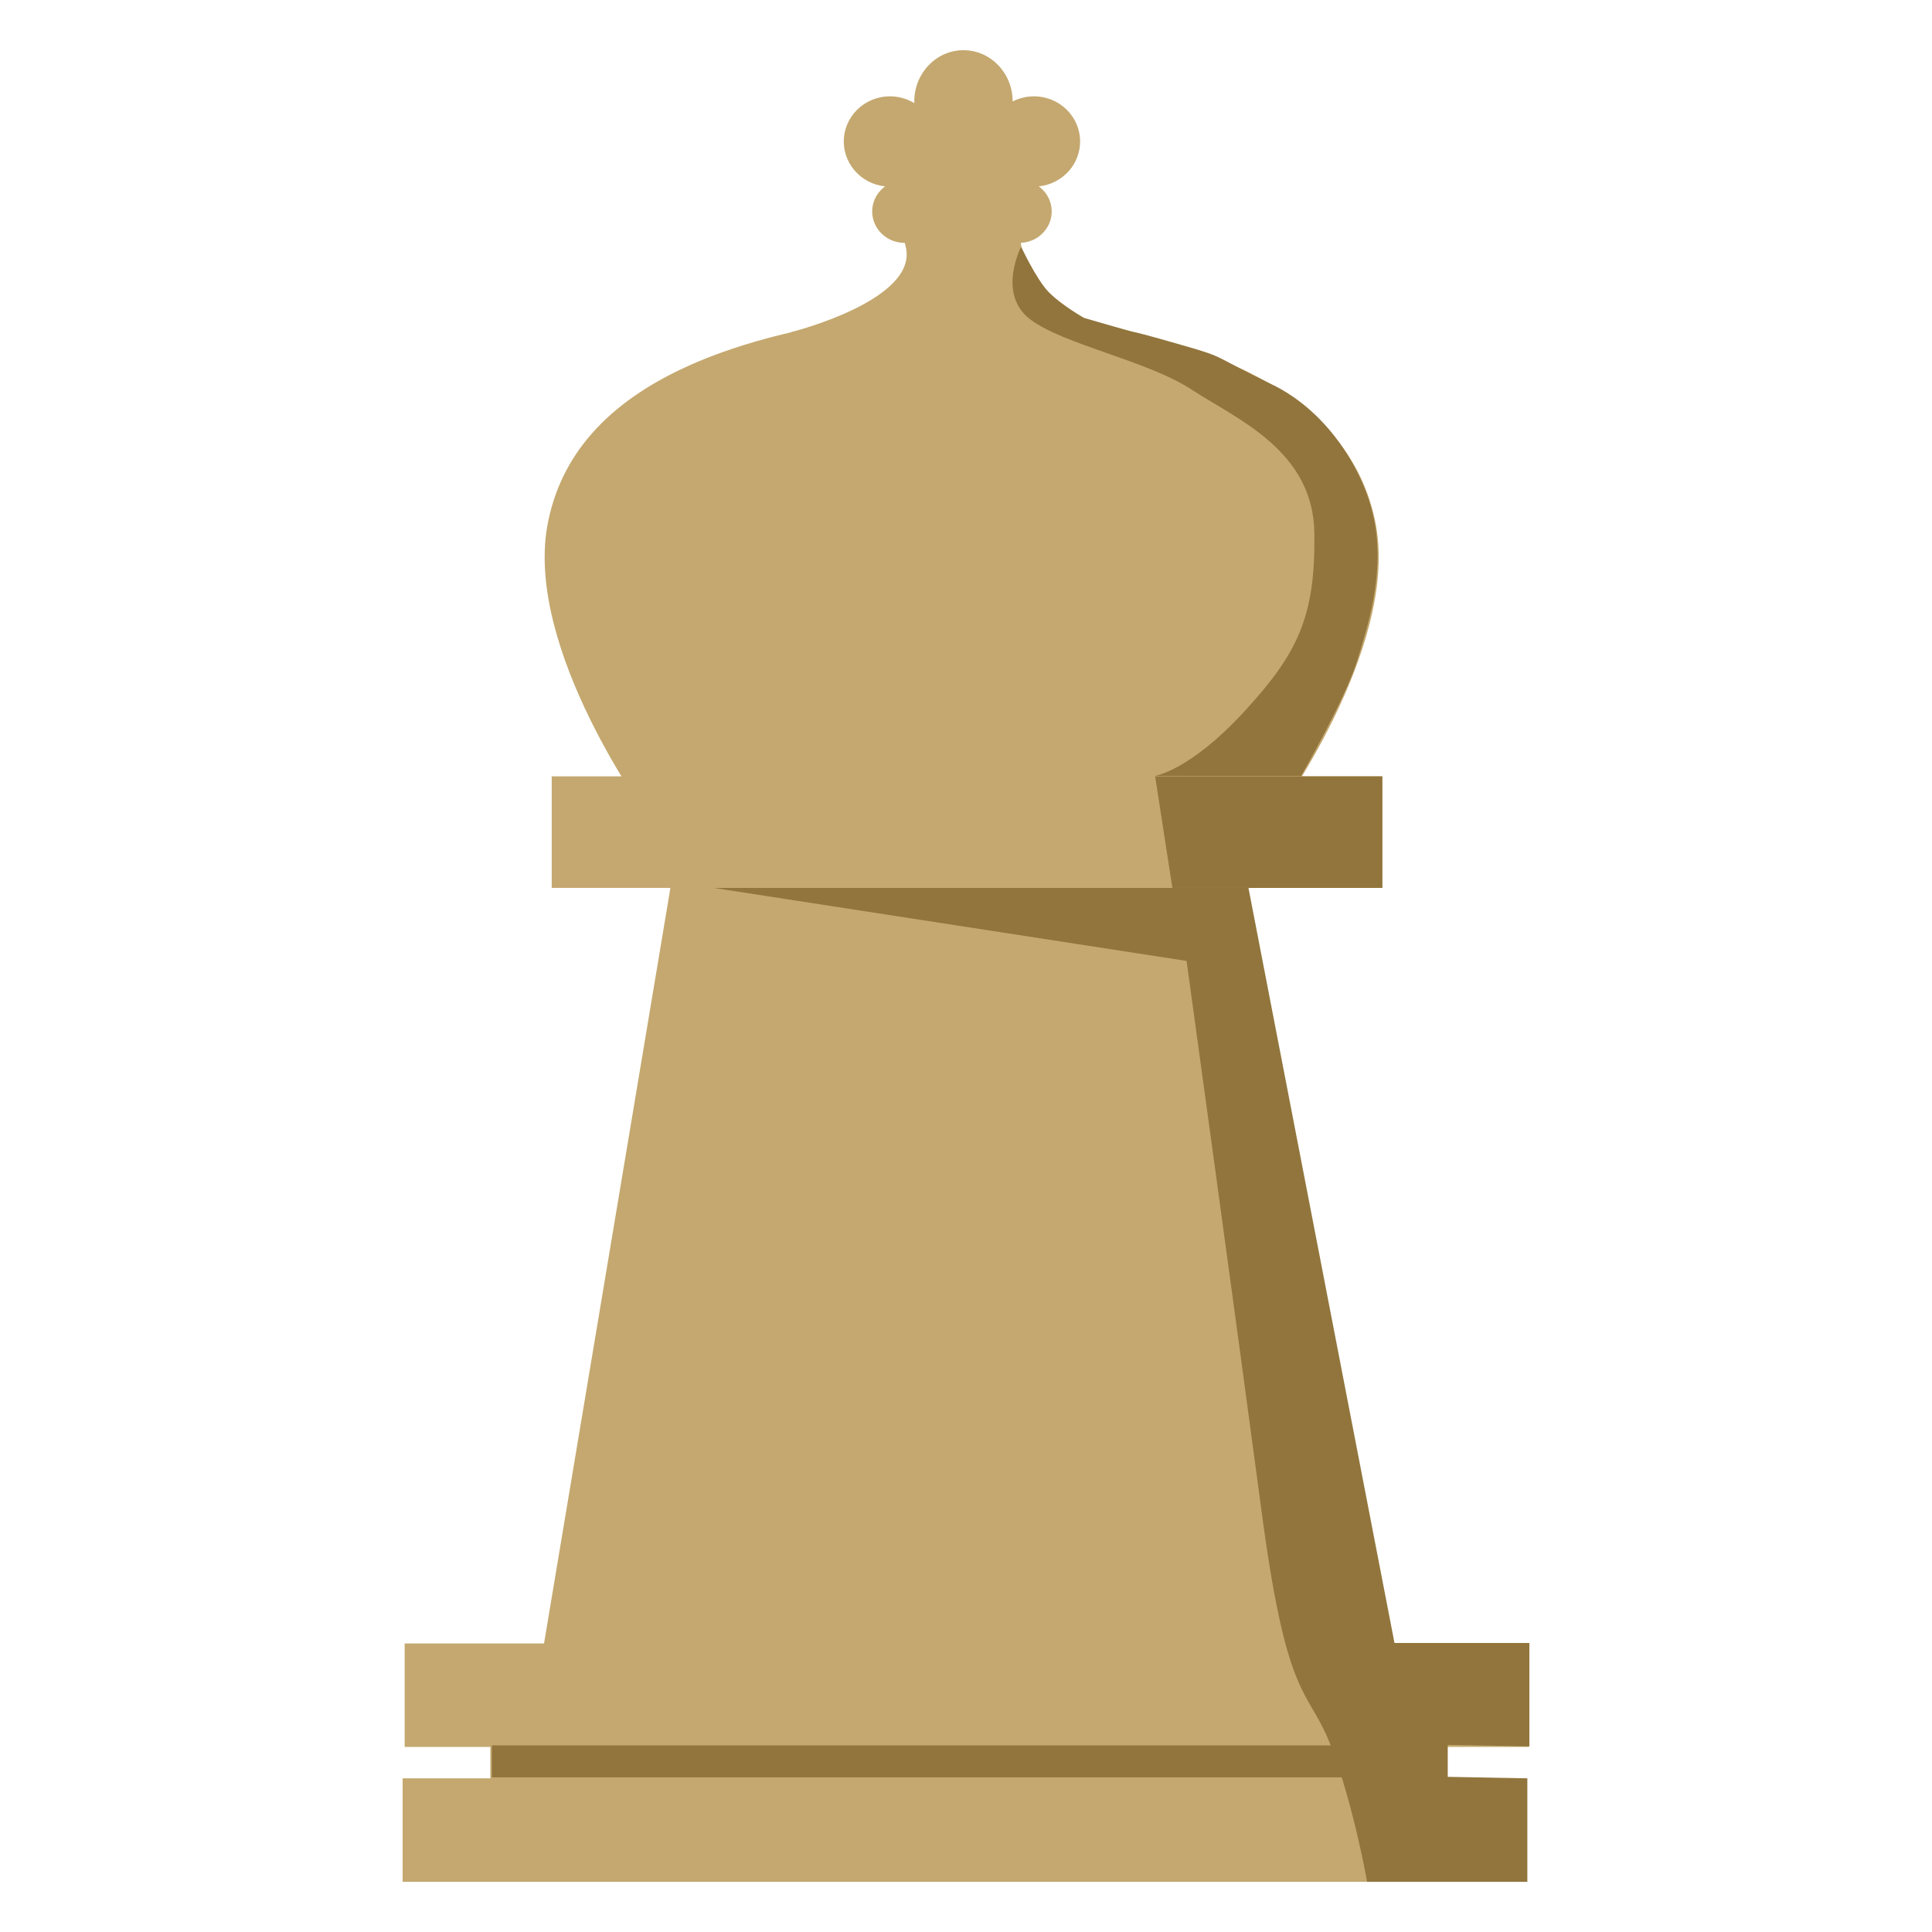 <svg xmlns="http://www.w3.org/2000/svg" width="135" height="135" viewBox="0 0 3810 3810" shape-rendering="geometricPrecision" image-rendering="optimizeQuality" fill-rule="evenodd" clip-rule="evenodd"><g fill="#C4A86F"><path d="m1342 1632l1098 9 316 1653-1688-24z"/><path d="m798 3241h2217v204h-2217z"/><path d="m967 3388h1885v153h-1885z"/><path d="m794 3507h2217v204h-2217z"/></g><g fill="#91753C"><path d="m1401 1751h1061l288 1489h266v204l-161-3v63l157 3v204h-316c0 0-26-149-71-267-45-117-85-80-135-448-49-368-150-1101-150-1101l-939-145z"/><path d="m970 3442h1884v63h-1884z"/></g><g fill="#C4A86F"><path d="m1088 1531h1638v220h-1638z"/><path d="m1278 1611c0 0-241-328-199-572 50-285 382-408 875-435 148-8 98 1007 98 1007h-774"/><path d="m2515 1611c0 0 241-328 199-572-50-285-382-408-875-435-148-8-98 1007-98 1007h774"/><path d="m1560 655c0 0 253-63 226-169-27-106 114-19 114-19l10 146-350 43z"/><path d="m2172 647c0 0-154-75-158-161-5-86-114-19-114-19l-10 147 282 34z"/><ellipse cx="1755" cy="279" rx="91" ry="89"/><ellipse cx="1784" cy="417" rx="64" ry="62"/><ellipse cx="2039" cy="279" rx="91" ry="89"/><ellipse cx="2010" cy="417" rx="64" ry="62"/><ellipse cx="1900" cy="200" rx="97" ry="101"/><path d="m1836 526l-81-247 145-79 139 79-75 251z"/></g><g fill="#91753C"><path d="m2014 486c0 0-49 94 18 144 66 50 231 81 319 139 89 58 240 120 241 284 2 164-33 236-139 351-107 116-175 126-175 126h288c0 0 87-152 110-226 23-74 52-167 36-267-16-100-90-225-206-280-116-56-86-51-170-75-83-24-94-26-103-28-9-2-95-27-95-27 0 0-45-25-70-51-25-26-55-91-55-91z"/><path d="m2278 1531l34 220h414v-220z"/></g></svg>
